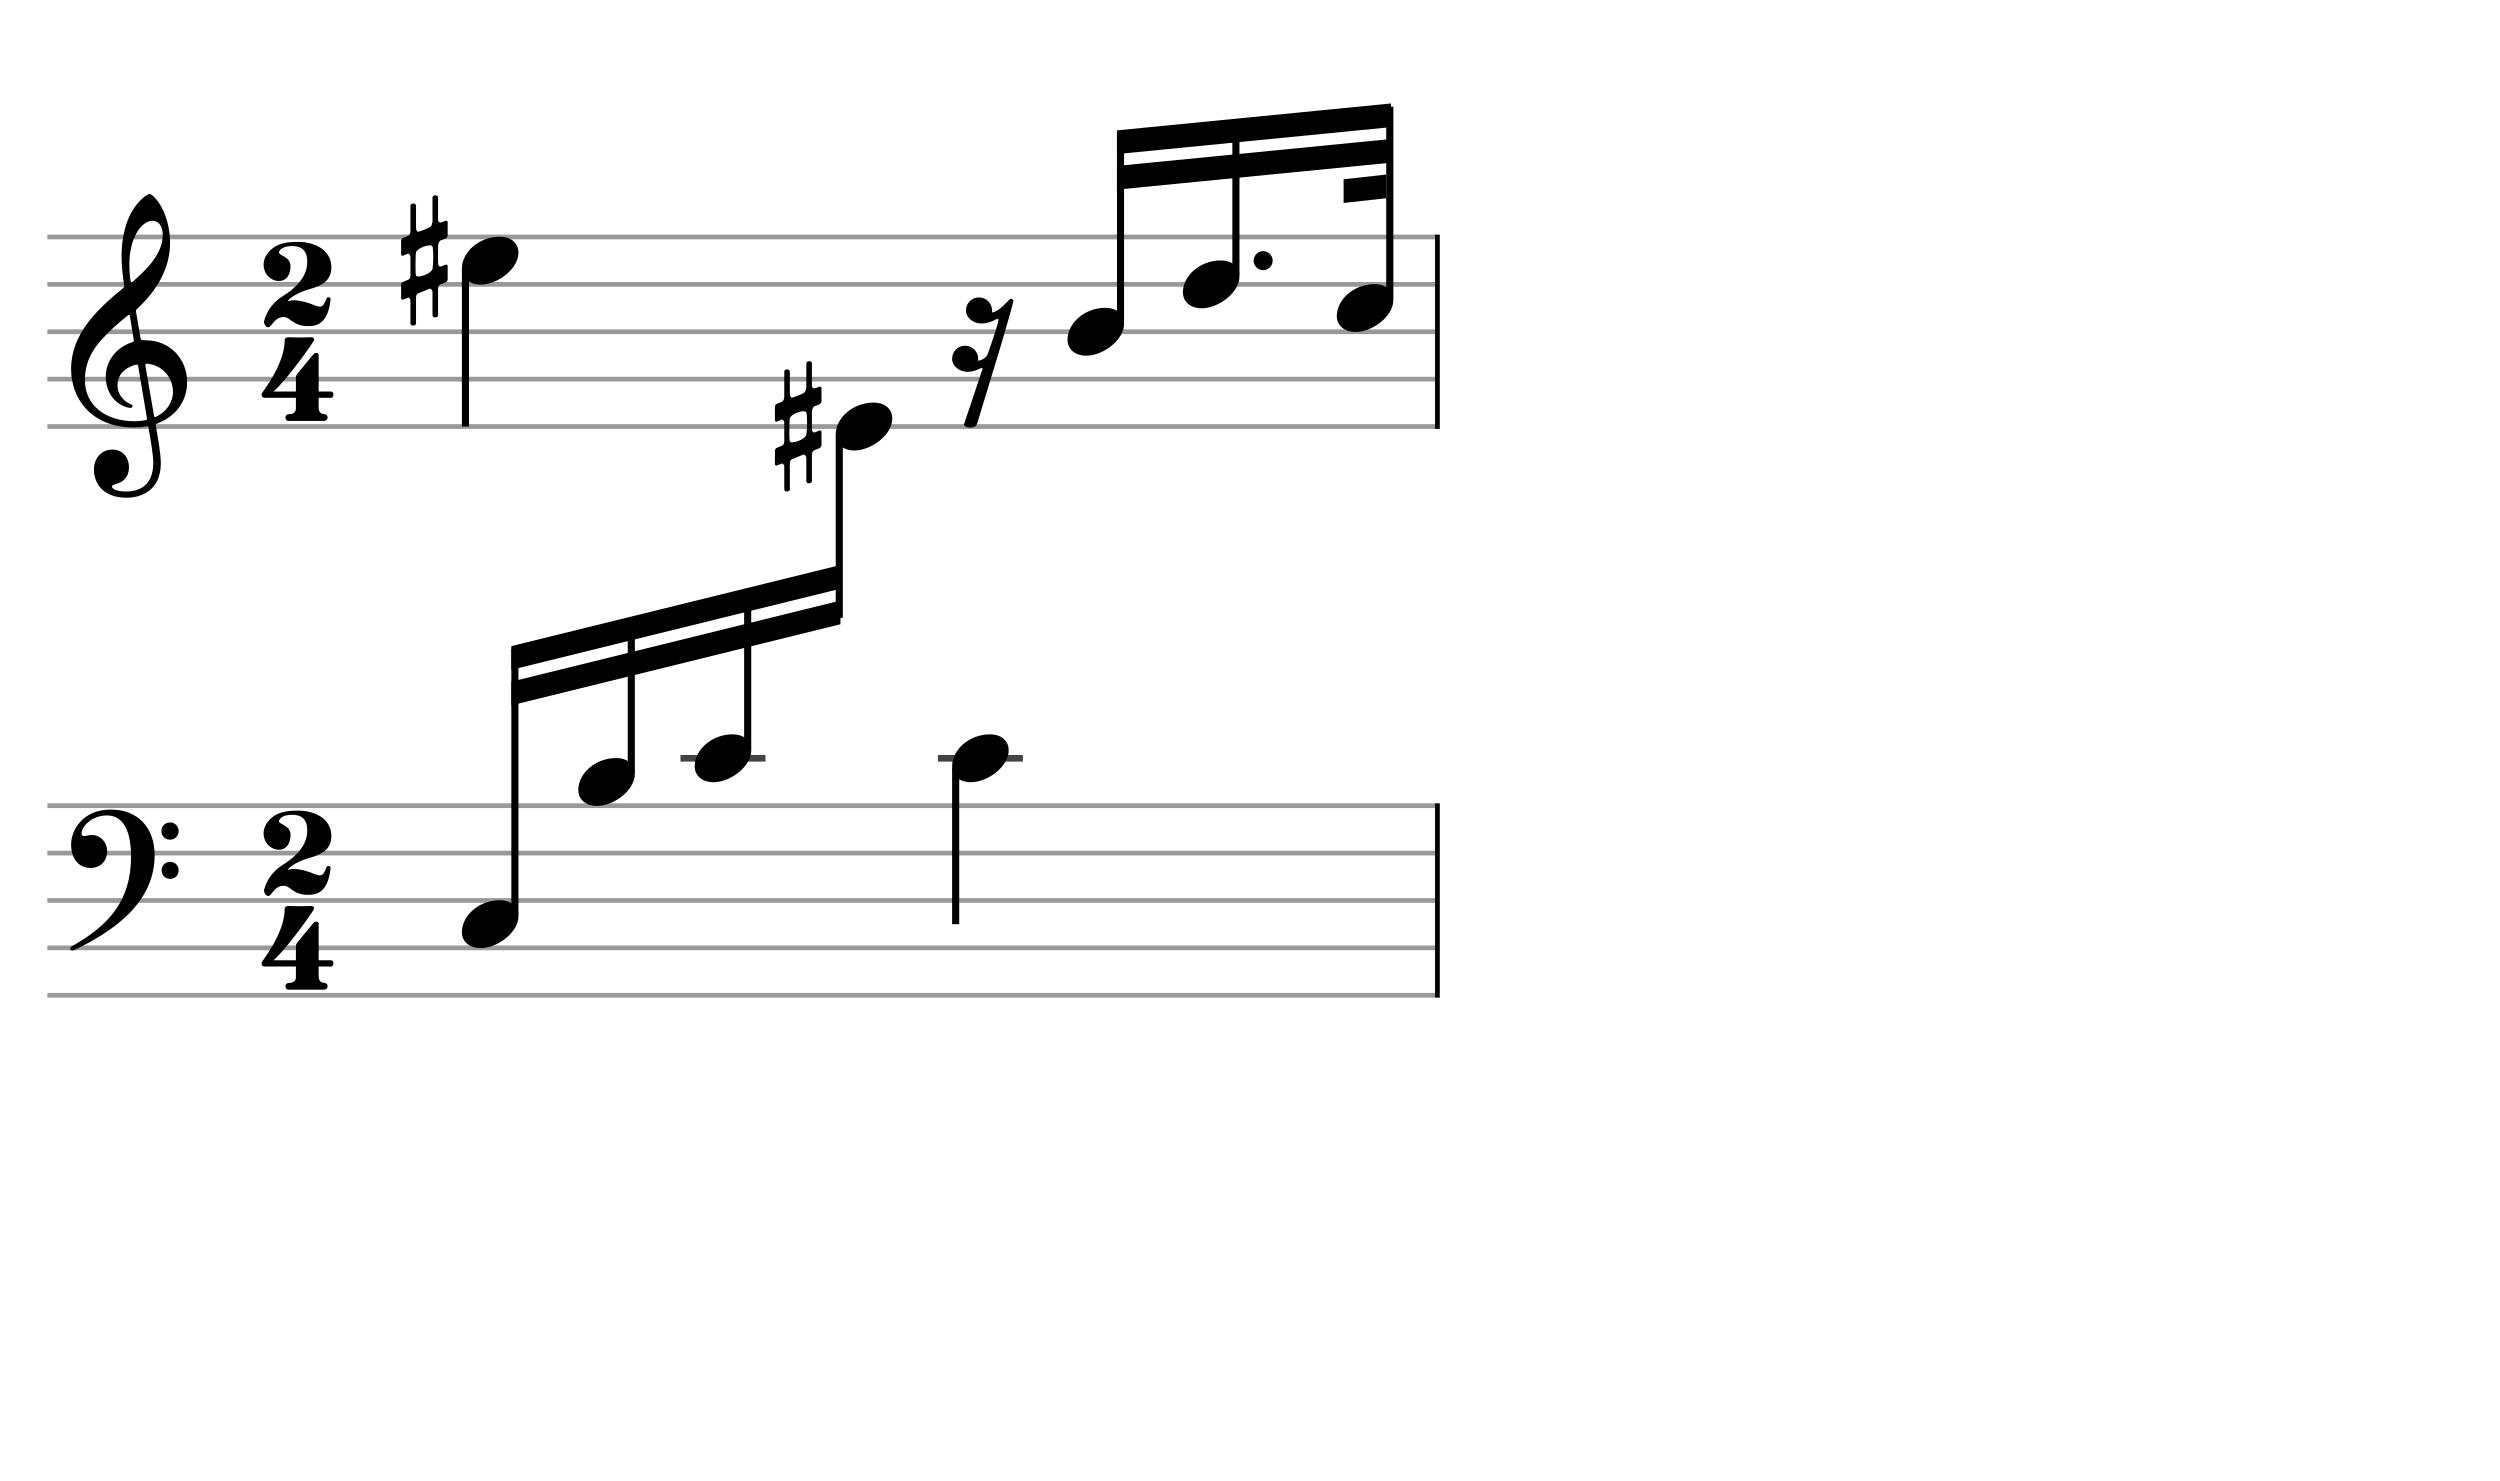 <svg xmlns="http://www.w3.org/2000/svg" stroke-width="0.3" stroke-dasharray="none" fill="black" stroke="black" font-family="Arial, sans-serif" font-size="10pt" font-weight="normal" font-style="normal" width="422" height="250" viewBox="0 0 527.5 312.5" style="width: 422px; height: 250px; border: none;"><g class="vf-stave" id="vf-auto1995" stroke-width="1" fill="#999999" stroke="#999999"><path fill="none" d="M10 50L302.796 50"/><path fill="none" d="M10 60L302.796 60"/><path fill="none" d="M10 70L302.796 70"/><path fill="none" d="M10 80L302.796 80"/><path fill="none" d="M10 90L302.796 90"/></g><g class="vf-stavebarline" id="vf-auto1996"/><g class="vf-stavebarline" id="vf-auto1997"><rect x="302.796" y="49.5" width="1" height="41" stroke="none"/></g><g class="vf-clef" id="vf-auto1998"><path stroke="none" d="M28.711 65.844C28.66 65.413,28.711 65.388,28.939 65.16C32.893 61.485,35.883 56.847,35.883 51.246C35.883 48.078,34.996 44.935,33.501 42.756C32.944 41.945,32.006 40.931,31.6 40.931C31.093 40.931,29.953 41.869,29.243 42.68C26.532 45.67,25.644 50.232,25.644 54.034C25.644 56.138,25.923 58.52,26.177 60.015C26.253 60.446,26.278 60.522,25.847 60.902C20.576 65.236,15 70.457,15 77.832C15 84.168,19.334 90.2,28.28 90.2C29.117 90.2,30.08 90.124,30.815 89.972C31.195 89.896,31.271 89.87,31.347 90.301C31.778 92.76,32.335 95.928,32.335 97.651C32.335 103.049,28.686 103.708,26.532 103.708C24.555 103.708,23.617 103.125,23.617 102.644C23.617 102.39,23.946 102.289,24.783 102.01C25.923 101.681,27.216 100.718,27.216 98.589C27.216 96.587,25.949 94.863,23.718 94.863C21.285 94.863,19.815 96.815,19.815 99.07C19.815 101.427,21.235 105.026,26.76 105.026C29.193 105.026,33.932 103.911,33.932 97.727C33.932 95.623,33.273 92.177,32.893 89.896C32.817 89.465,32.842 89.516,33.349 89.287C37.049 87.818,39.482 84.726,39.482 80.594C39.482 75.931,36.061 71.8,30.688 71.8C29.75 71.8,29.75 71.8,29.623 71.141M32.158 46.583C33.349 46.583,34.337 47.571,34.337 49.573C34.337 53.628,30.865 56.923,28.001 59.432C27.748 59.66,27.596 59.61,27.52 59.128C27.368 58.19,27.292 56.949,27.292 55.783C27.292 50.08,29.928 46.583,32.158 46.583M28.179 71.445C28.28 72.13,28.28 72.104,27.621 72.307C24.428 73.397,22.324 76.286,22.324 79.403C22.324 82.673,24.048 85.004,26.532 85.866C26.836 85.967,27.266 86.069,27.52 86.069C27.799 86.069,27.951 85.891,27.951 85.663C27.951 85.41,27.672 85.308,27.419 85.207C25.873 84.548,24.783 82.977,24.783 81.304C24.783 79.201,26.202 77.655,28.432 77.021C29.015 76.869,29.091 76.92,29.167 77.325L30.992 88.198C31.068 88.603,31.017 88.603,30.485 88.705C29.902 88.806,29.167 88.882,28.432 88.882C22.046 88.882,17.915 85.334,17.915 80.265C17.915 78.111,18.295 75.222,21.311 71.8C23.516 69.367,25.188 67.999,26.886 66.63C27.266 66.326,27.343 66.377,27.419 66.757M30.688 77.249C30.612 76.793,30.663 76.692,31.093 76.742C34.059 76.996,36.492 79.479,36.492 82.673C36.492 84.979,35.098 86.829,33.07 87.868C32.639 88.071,32.563 88.071,32.487 87.64"/></g><g class="vf-timesignature" id="vf-auto1999"><path stroke="none" d="M69.746 63.207C69.746 62.791,69.574 62.717,69.329 62.717C69.036 62.717,68.938 62.864,68.864 63.109L68.84 63.133C68.473 64.015,68.203 64.7,67.469 64.7C67.273 64.7,67.102 64.651,66.857 64.578C66.392 64.406,66.147 64.382,65.804 64.186C65.094 63.917,63.43 63.354,61.985 63.354C61.545 63.354,61.08 63.427,60.688 63.55C61.471 62.301,64.458 61.224,65.241 61.028C67.714 60.343,69.917 59.339,69.917 56.401C69.917 52.656,66.269 51.04,62.989 51.04C60.517 51.04,58.338 51.261,56.6 53.268C56.012 54.002,55.621 54.884,55.621 55.838C55.621 56.328,55.719 56.818,55.939 57.356C56.453 58.458,57.555 59.29,58.828 59.29C60.982 59.29,61.3 57.062,61.3 56.181C61.3 54.076,58.852 53.978,58.852 53.268C58.925 52.778,59.562 51.922,61.643 51.922C64.776 51.922,64.825 54.296,64.825 55.3C64.825 58.531,62.181 60.955,59.635 62.497C57.701 63.745,56.331 65.459,55.719 67.76L55.694 67.858C55.694 68.323,56.086 69.058,56.6 69.058C57.383 69.058,57.799 66.903,59.88 66.903C61.3 66.903,61.814 68.813,64.948 68.813C66.465 68.813,69.183 68.666,69.746 63.207"/><path stroke="none" d="M67.236 82.619L67.236 75.055C67.236 74.786,67.212 74.468,66.82 74.468C66.502 74.468,66.331 74.541,66.11 74.786L62.757 78.825C62.634 79.021,62.438 79.217,62.438 79.657L62.438 82.619L57.689 82.619C60.504 80.22,66.159 72.215,66.257 71.775L66.282 71.677C66.282 71.359,66.037 71.163,65.768 71.163C65.449 71.163,64.005 71.212,63.369 71.212C62.732 71.212,61.141 71.163,60.872 71.163C60.553 71.163,60.064 71.261,60.064 71.824C60.064 76.181,56.588 81.102,55.535 82.57L55.339 82.864C55.339 82.864,55.339 82.889,55.339 82.889L55.29 82.938C55.217 83.109,55.192 83.231,55.192 83.354C55.192 83.696,55.462 83.941,55.902 83.941L62.438 83.941L62.438 86.169C62.438 87.124,61.679 87.393,61.043 87.393C60.48 87.393,60.235 87.711,60.235 88.078C60.235 88.421,60.358 88.813,60.896 88.813L68.411 88.813C68.754 88.813,69.121 88.568,69.121 88.078C69.121 87.589,68.681 87.368,68.338 87.368C67.995 87.368,67.236 87.148,67.236 86.022L67.236 83.941L69.807 83.941C70.174 83.941,70.345 83.696,70.345 83.28C70.345 82.864,70.198 82.619,69.807 82.619"/></g><g class="vf-stave" id="vf-auto2003" stroke-width="1" fill="#999999" stroke="#999999"><path fill="none" d="M10 170L302.796 170"/><path fill="none" d="M10 180L302.796 180"/><path fill="none" d="M10 190L302.796 190"/><path fill="none" d="M10 200L302.796 200"/><path fill="none" d="M10 210L302.796 210"/></g><g class="vf-stavebarline" id="vf-auto2004"/><g class="vf-stavebarline" id="vf-auto2005"><rect x="302.796" y="169.5" width="1" height="41" stroke="none"/></g><g class="vf-clef" id="vf-auto2006"><path stroke="none" d="M23.364 170.814C17.58 170.814,15 175.03,15 178.21C15 180.859,16.382 183.14,19.078 183.14C21.175 183.14,22.603 181.689,22.603 179.638C22.603 177.519,21.036 176.182,19.424 176.182C18.525 176.182,18.18 176.413,17.765 176.413C17.327 176.413,17.212 176.159,17.212 175.814C17.212 174.5,19.216 172.058,22.603 172.058C26.105 172.058,27.649 175.514,27.649 180.721C27.649 189.983,23.064 195.167,15.323 199.568C15.023 199.729,14.839 199.913,14.839 200.167C14.839 200.374,14.977 200.559,15.276 200.559C15.438 200.559,15.622 200.512,15.829 200.397C23.986 196.411,32.626 190.513,32.626 180.422C32.626 174.662,29.1 170.814,23.364 170.814M35.874 173.533C34.837 173.533,34.054 174.316,34.054 175.353C34.054 176.39,34.837 177.173,35.874 177.173C36.888 177.173,37.694 176.39,37.694 175.353C37.694 174.316,36.888 173.533,35.874 173.533M35.897 181.85C34.884 181.85,34.1 182.61,34.1 183.647C34.1 184.684,34.884 185.444,35.897 185.444C36.934 185.444,37.694 184.684,37.694 183.647C37.694 182.61,36.934 181.85,35.897 181.85"/></g><g class="vf-timesignature" id="vf-auto2007"><path stroke="none" d="M69.746 183.207C69.746 182.791,69.574 182.717,69.329 182.717C69.036 182.717,68.938 182.864,68.864 183.109L68.84 183.133C68.473 184.015,68.203 184.7,67.469 184.7C67.273 184.7,67.102 184.651,66.857 184.578C66.392 184.406,66.147 184.382,65.804 184.186C65.094 183.917,63.43 183.354,61.985 183.354C61.545 183.354,61.08 183.427,60.688 183.55C61.471 182.301,64.458 181.224,65.241 181.028C67.714 180.343,69.917 179.339,69.917 176.401C69.917 172.656,66.269 171.04,62.989 171.04C60.517 171.04,58.338 171.261,56.6 173.268C56.012 174.002,55.621 174.884,55.621 175.838C55.621 176.328,55.719 176.818,55.939 177.356C56.453 178.458,57.555 179.29,58.828 179.29C60.982 179.29,61.3 177.062,61.3 176.181C61.3 174.076,58.852 173.978,58.852 173.268C58.925 172.778,59.562 171.922,61.643 171.922C64.776 171.922,64.825 174.296,64.825 175.3C64.825 178.531,62.181 180.955,59.635 182.497C57.701 183.745,56.331 185.459,55.719 187.76L55.694 187.858C55.694 188.323,56.086 189.058,56.6 189.058C57.383 189.058,57.799 186.903,59.88 186.903C61.3 186.903,61.814 188.813,64.948 188.813C66.465 188.813,69.183 188.666,69.746 183.207"/><path stroke="none" d="M67.236 202.619L67.236 195.055C67.236 194.786,67.212 194.468,66.82 194.468C66.502 194.468,66.331 194.541,66.11 194.786L62.757 198.825C62.634 199.021,62.438 199.217,62.438 199.657L62.438 202.619L57.689 202.619C60.504 200.22,66.159 192.215,66.257 191.775L66.282 191.677C66.282 191.359,66.037 191.163,65.768 191.163C65.449 191.163,64.005 191.212,63.369 191.212C62.732 191.212,61.141 191.163,60.872 191.163C60.553 191.163,60.064 191.261,60.064 191.824C60.064 196.181,56.588 201.102,55.535 202.57L55.339 202.864C55.339 202.864,55.339 202.889,55.339 202.889L55.29 202.938C55.217 203.109,55.192 203.231,55.192 203.354C55.192 203.696,55.462 203.941,55.902 203.941L62.438 203.941L62.438 206.169C62.438 207.124,61.679 207.393,61.043 207.393C60.48 207.393,60.235 207.711,60.235 208.078C60.235 208.421,60.358 208.813,60.896 208.813L68.411 208.813C68.754 208.813,69.121 208.568,69.121 208.078C69.121 207.589,68.681 207.368,68.338 207.368C67.995 207.368,67.236 207.148,67.236 206.022L67.236 203.941L69.807 203.941C70.174 203.941,70.345 203.696,70.345 203.28C70.345 202.864,70.198 202.619,69.807 202.619"/></g><g class="vf-stavenote" id="vf-auto2011"><g class="vf-stem" id="vf-auto2012" pointer-events="bounding-box"><path stroke-width="1.5" fill="none" d="M98.208 57L98.208 90"/></g><g class="vf-notehead" id="vf-auto2014" pointer-events="bounding-box"><path stroke="none" d="M101.389 60.054C104.983 60.054,109.392 56.741,109.392 53.315C109.392 51.237,107.763 49.946,105.46 49.946C101.024 49.946,97.458 53.231,97.458 56.685C97.458 58.791,99.199 60.054,101.389 60.054"/><path stroke="none" d="M93.965 50.349C94.239 50.239,94.458 49.911,94.458 49.692L94.458 46.874C94.458 46.683,94.321 46.573,94.157 46.573C94.102 46.573,94.047 46.573,93.965 46.6C93.965 46.6,93.172 46.929,92.98 46.956C92.707 46.956,92.433 46.765,92.433 46.464L92.433 41.648C92.433 41.402,92.187 41.211,91.886 41.211C91.503 41.211,91.257 41.402,91.257 41.648L91.257 46.765C91.202 47.148,91.092 47.668,90.737 47.914C90.272 48.187,88.931 48.735,88.247 48.899C87.919 48.899,87.782 48.434,87.782 48.105L87.782 43.372C87.782 43.153,87.508 42.934,87.235 42.934C86.852 42.934,86.605 43.153,86.605 43.372L86.605 48.707C86.605 49.254,86.359 49.637,86.14 49.747C85.894 49.884,85.101 50.185,85.101 50.185C84.827 50.267,84.635 50.595,84.635 50.814L84.635 53.632C84.635 53.851,84.745 53.988,84.991 53.988L85.073 53.933C85.101 53.933,85.702 53.687,86.003 53.55L86.058 53.495C86.359 53.495,86.605 53.906,86.605 54.207L86.605 58.119C86.605 58.557,86.414 58.912,86.168 59.022C85.949 59.104,85.101 59.46,85.101 59.46C84.827 59.542,84.635 59.843,84.635 60.089L84.635 62.88C84.635 63.126,84.745 63.235,84.991 63.235L85.073 63.208C85.101 63.208,85.648 62.962,86.003 62.852C86.058 62.798,86.086 62.798,86.14 62.798C86.414 62.798,86.605 63.235,86.605 63.427L86.605 68.27C86.605 68.516,86.852 68.707,87.125 68.707C87.508 68.707,87.782 68.516,87.782 68.27L87.782 62.798C87.782 62.278,87.973 62.004,88.192 61.922L90.573 60.937C90.573 60.937,90.627 60.937,90.627 60.937L90.709 60.91C91.065 60.91,91.257 61.375,91.257 61.621L91.257 66.546C91.257 66.792,91.503 66.984,91.776 66.984C92.187 66.984,92.433 66.792,92.433 66.546L92.433 60.937C92.433 60.636,92.597 60.171,92.871 60.034C93.144 59.925,93.965 59.596,93.965 59.596C94.239 59.487,94.458 59.186,94.458 58.94L94.458 56.149C94.458 55.958,94.321 55.821,94.157 55.821C94.102 55.821,94.047 55.821,93.965 55.876L92.953 56.259C92.707 56.259,92.433 56.012,92.433 55.547L92.433 51.881C92.433 51.607,92.625 50.869,92.953 50.732M91.257 56.778C91.01 57.572,89.177 58.338,88.247 58.338C88.028 58.338,87.837 58.283,87.782 58.146C87.7 57.982,87.672 57.134,87.672 56.176C87.672 54.973,87.7 53.577,87.782 53.276C87.864 52.592,89.67 51.772,90.655 51.772C90.928 51.772,91.174 51.854,91.257 52.018C91.339 52.209,91.421 53.194,91.421 54.261C91.421 55.328,91.339 56.423,91.257 56.778"/></g></g><g class="vf-stavenote" id="vf-auto2017"><g class="vf-notehead" id="vf-auto2020" pointer-events="bounding-box"><path stroke="none" d="M209.319 65.507C209.319 63.963,208.083 62.755,206.567 62.755C205.051 62.755,203.815 63.963,203.815 65.507C203.815 67.164,205.5 68.259,207.044 68.259C208.14 68.259,209.263 67.894,210.189 67.36C210.33 67.332,210.386 67.304,210.47 67.304C210.611 67.304,210.667 67.36,210.667 67.585C210.667 68.231,208.617 74.24,208.336 74.858C207.999 75.616,206.932 76.093,206.342 76.093C206.399 75.953,206.399 75.813,206.399 75.7C206.399 74.156,205.135 72.948,203.647 72.948C202.102 72.948,200.895 74.156,200.895 75.7C200.895 77.357,202.58 78.452,204.124 78.452C205.191 78.452,206.23 78.087,207.157 77.61C207.241 77.61,207.325 77.694,207.325 77.834L207.297 77.89C207.297 77.919,207.297 77.919,207.297 77.919L203.45 89.375C203.45 89.375,203.45 89.403,203.45 89.403L203.394 89.459C203.394 89.824,203.759 90.218,204.658 90.218C205.837 90.218,206.034 89.74,206.202 89.291L210.891 73.875C211.93 70.449,212.689 67.726,212.689 67.726C212.689 67.726,213.699 64.187,213.784 63.654C213.784 63.57,213.84 63.542,213.84 63.485C213.84 63.261,213.503 63.092,213.419 63.036C213.222 63.036,213.11 63.12,212.997 63.205C212.689 63.457,210.667 65.872,209.319 65.928"/></g></g><g class="vf-stavenote" id="vf-auto2021"><g class="vf-notehead" id="vf-auto2040" pointer-events="bounding-box"><path stroke="none" d="M229.175 75.054C232.77 75.054,237.178 71.741,237.178 68.315C237.178 66.237,235.55 64.946,233.247 64.946C228.81 64.946,225.244 68.231,225.244 71.685C225.244 73.791,226.985 75.054,229.175 75.054"/></g></g><g class="vf-stavenote" id="vf-auto2027"><g class="vf-notehead" id="vf-auto2042" pointer-events="bounding-box"><path stroke="none" d="M253.525 65.054C257.119 65.054,261.527 61.741,261.527 58.315C261.527 56.237,259.899 54.946,257.596 54.946C253.16 54.946,249.593 58.231,249.593 61.685C249.593 63.791,251.334 65.054,253.525 65.054"/><path stroke="none" d="M268.527 55 A2 2 0 0 0 264.527 55 A2 2 0 0 0 268.527 55"/></g></g><g class="vf-stavenote" id="vf-auto2034"><g class="vf-notehead" id="vf-auto2044" pointer-events="bounding-box"><path stroke="none" d="M285.995 70.054C289.589 70.054,293.998 66.741,293.998 63.315C293.998 61.237,292.369 59.946,290.067 59.946C285.63 59.946,282.064 63.231,282.064 66.685C282.064 68.791,283.805 70.054,285.995 70.054"/></g></g><g class="vf-stavenote" id="vf-auto2048"><g class="vf-notehead" id="vf-auto2078" pointer-events="bounding-box"><path stroke="none" d="M101.389 200.054C104.983 200.054,109.392 196.741,109.392 193.315C109.392 191.237,107.763 189.946,105.46 189.946C101.024 189.946,97.458 193.231,97.458 196.685C97.458 198.791,99.199 200.054,101.389 200.054"/></g></g><g class="vf-stavenote" id="vf-auto2054"><g class="vf-notehead" id="vf-auto2080" pointer-events="bounding-box"><path stroke="none" d="M125.949 170.054C129.543 170.054,133.952 166.741,133.952 163.315C133.952 161.237,132.323 159.946,130.021 159.946C125.584 159.946,122.018 163.231,122.018 166.685C122.018 168.791,123.759 170.054,125.949 170.054"/></g></g><g class="vf-stavenote" id="vf-auto2060"><path stroke-width="1.4" fill="none" stroke="#444" d="M143.578 160L161.512 160"/><g class="vf-notehead" id="vf-auto2082" pointer-events="bounding-box"><path stroke="none" d="M150.51 165.054C154.104 165.054,158.512 161.741,158.512 158.315C158.512 156.237,156.884 154.946,154.581 154.946C150.145 154.946,146.578 158.231,146.578 161.685C146.578 163.791,148.319 165.054,150.51 165.054"/></g></g><g class="vf-stavenote" id="vf-auto2066"><g class="vf-notehead" id="vf-auto2084" pointer-events="bounding-box"><path stroke="none" d="M180.266 95.054C183.86 95.054,188.269 91.741,188.269 88.315C188.269 86.237,186.64 84.946,184.337 84.946C179.901 84.946,176.335 88.231,176.335 91.685C176.335 93.791,178.076 95.054,180.266 95.054"/><path stroke="none" d="M172.842 85.349C173.116 85.239,173.335 84.911,173.335 84.692L173.335 81.874C173.335 81.683,173.198 81.573,173.034 81.573C172.979 81.573,172.924 81.573,172.842 81.6C172.842 81.6,172.049 81.929,171.857 81.956C171.584 81.956,171.31 81.765,171.31 81.464L171.31 76.648C171.31 76.402,171.064 76.211,170.763 76.211C170.38 76.211,170.133 76.402,170.133 76.648L170.133 81.765C170.079 82.148,169.969 82.668,169.614 82.914C169.149 83.187,167.808 83.735,167.124 83.899C166.796 83.899,166.659 83.434,166.659 83.105L166.659 78.372C166.659 78.153,166.385 77.934,166.112 77.934C165.729 77.934,165.482 78.153,165.482 78.372L165.482 83.707C165.482 84.254,165.236 84.637,165.017 84.747C164.771 84.884,163.977 85.185,163.977 85.185C163.704 85.267,163.512 85.595,163.512 85.814L163.512 88.632C163.512 88.851,163.622 88.988,163.868 88.988L163.95 88.933C163.977 88.933,164.579 88.687,164.88 88.55L164.935 88.495C165.236 88.495,165.482 88.906,165.482 89.207L165.482 93.119C165.482 93.557,165.291 93.912,165.045 94.022C164.826 94.104,163.977 94.46,163.977 94.46C163.704 94.542,163.512 94.843,163.512 95.089L163.512 97.88C163.512 98.126,163.622 98.235,163.868 98.235L163.95 98.208C163.977 98.208,164.525 97.962,164.88 97.852C164.935 97.798,164.962 97.798,165.017 97.798C165.291 97.798,165.482 98.235,165.482 98.427L165.482 103.27C165.482 103.516,165.729 103.707,166.002 103.707C166.385 103.707,166.659 103.516,166.659 103.27L166.659 97.798C166.659 97.278,166.85 97.004,167.069 96.922L169.449 95.937C169.449 95.937,169.504 95.937,169.504 95.937L169.586 95.91C169.942 95.91,170.133 96.375,170.133 96.621L170.133 101.546C170.133 101.792,170.38 101.984,170.653 101.984C171.064 101.984,171.31 101.792,171.31 101.546L171.31 95.937C171.31 95.636,171.474 95.171,171.748 95.034C172.021 94.925,172.842 94.596,172.842 94.596C173.116 94.487,173.335 94.186,173.335 93.94L173.335 91.149C173.335 90.958,173.198 90.821,173.034 90.821C172.979 90.821,172.924 90.821,172.842 90.876L171.83 91.259C171.584 91.259,171.31 91.012,171.31 90.547L171.31 86.881C171.31 86.607,171.501 85.869,171.83 85.732M170.133 91.778C169.887 92.572,168.054 93.338,167.124 93.338C166.905 93.338,166.713 93.283,166.659 93.146C166.577 92.982,166.549 92.134,166.549 91.176C166.549 89.973,166.577 88.577,166.659 88.276C166.741 87.592,168.547 86.772,169.532 86.772C169.805 86.772,170.051 86.854,170.133 87.018C170.216 87.209,170.298 88.194,170.298 89.261C170.298 90.328,170.216 91.423,170.133 91.778"/></g></g><g class="vf-stavenote" id="vf-auto2074"><path stroke-width="1.4" fill="none" stroke="#444" d="M197.895 160L215.829 160"/><g class="vf-stem" id="vf-auto2075" pointer-events="bounding-box"><path stroke-width="1.5" fill="none" d="M201.645 162L201.645 195"/></g><g class="vf-notehead" id="vf-auto2077" pointer-events="bounding-box"><path stroke="none" d="M204.826 165.054C208.42 165.054,212.829 161.741,212.829 158.315C212.829 156.237,211.2 154.946,208.898 154.946C204.461 154.946,200.895 158.231,200.895 161.685C200.895 163.791,202.636 165.054,204.826 165.054"/></g></g><g class="vf-stem" id="vf-auto2022" pointer-events="bounding-box"><path stroke-width="1.5" fill="none" d="M236.428 68L236.428 28.185"/></g><g class="vf-stem" id="vf-auto2028" pointer-events="bounding-box"><path stroke-width="1.5" fill="none" d="M260.777 58L260.777 25.75"/></g><g class="vf-stem" id="vf-auto2035" pointer-events="bounding-box"><path stroke-width="1.5" fill="none" d="M293.248 63L293.248 22.503"/></g><g class="vf-beam" id="vf-auto2046"><path stroke="none" d="M235.678 27.51L235.678 32.51L293.498 26.828L293.498 21.828Z"/><path stroke="none" d="M235.678 35.01L235.678 40.01L293.498 34.328L293.498 29.328Z"/><path stroke="none" d="M292.498 36.828L292.498 41.828L283.498 42.828L283.498 37.828Z"/></g><g class="vf-stem" id="vf-auto2049" pointer-events="bounding-box"><path stroke-width="1.5" fill="none" d="M108.642 193L108.642 136.89"/></g><g class="vf-stem" id="vf-auto2055" pointer-events="bounding-box"><path stroke-width="1.5" fill="none" d="M133.202 163L133.202 130.75"/></g><g class="vf-stem" id="vf-auto2061" pointer-events="bounding-box"><path stroke-width="1.5" fill="none" d="M157.762 158L157.762 124.61"/></g><g class="vf-stem" id="vf-auto2067" pointer-events="bounding-box"><path stroke-width="1.5" fill="none" d="M177.085 92L177.085 130.373"/></g><g class="vf-beam" id="vf-auto2086"><path stroke="none" d="M107.892 136.328L107.892 141.328L177.335 124.217L177.335 119.217Z"/><path stroke="none" d="M107.892 143.828L107.892 148.828L177.335 131.717L177.335 126.717Z"/></g></svg>